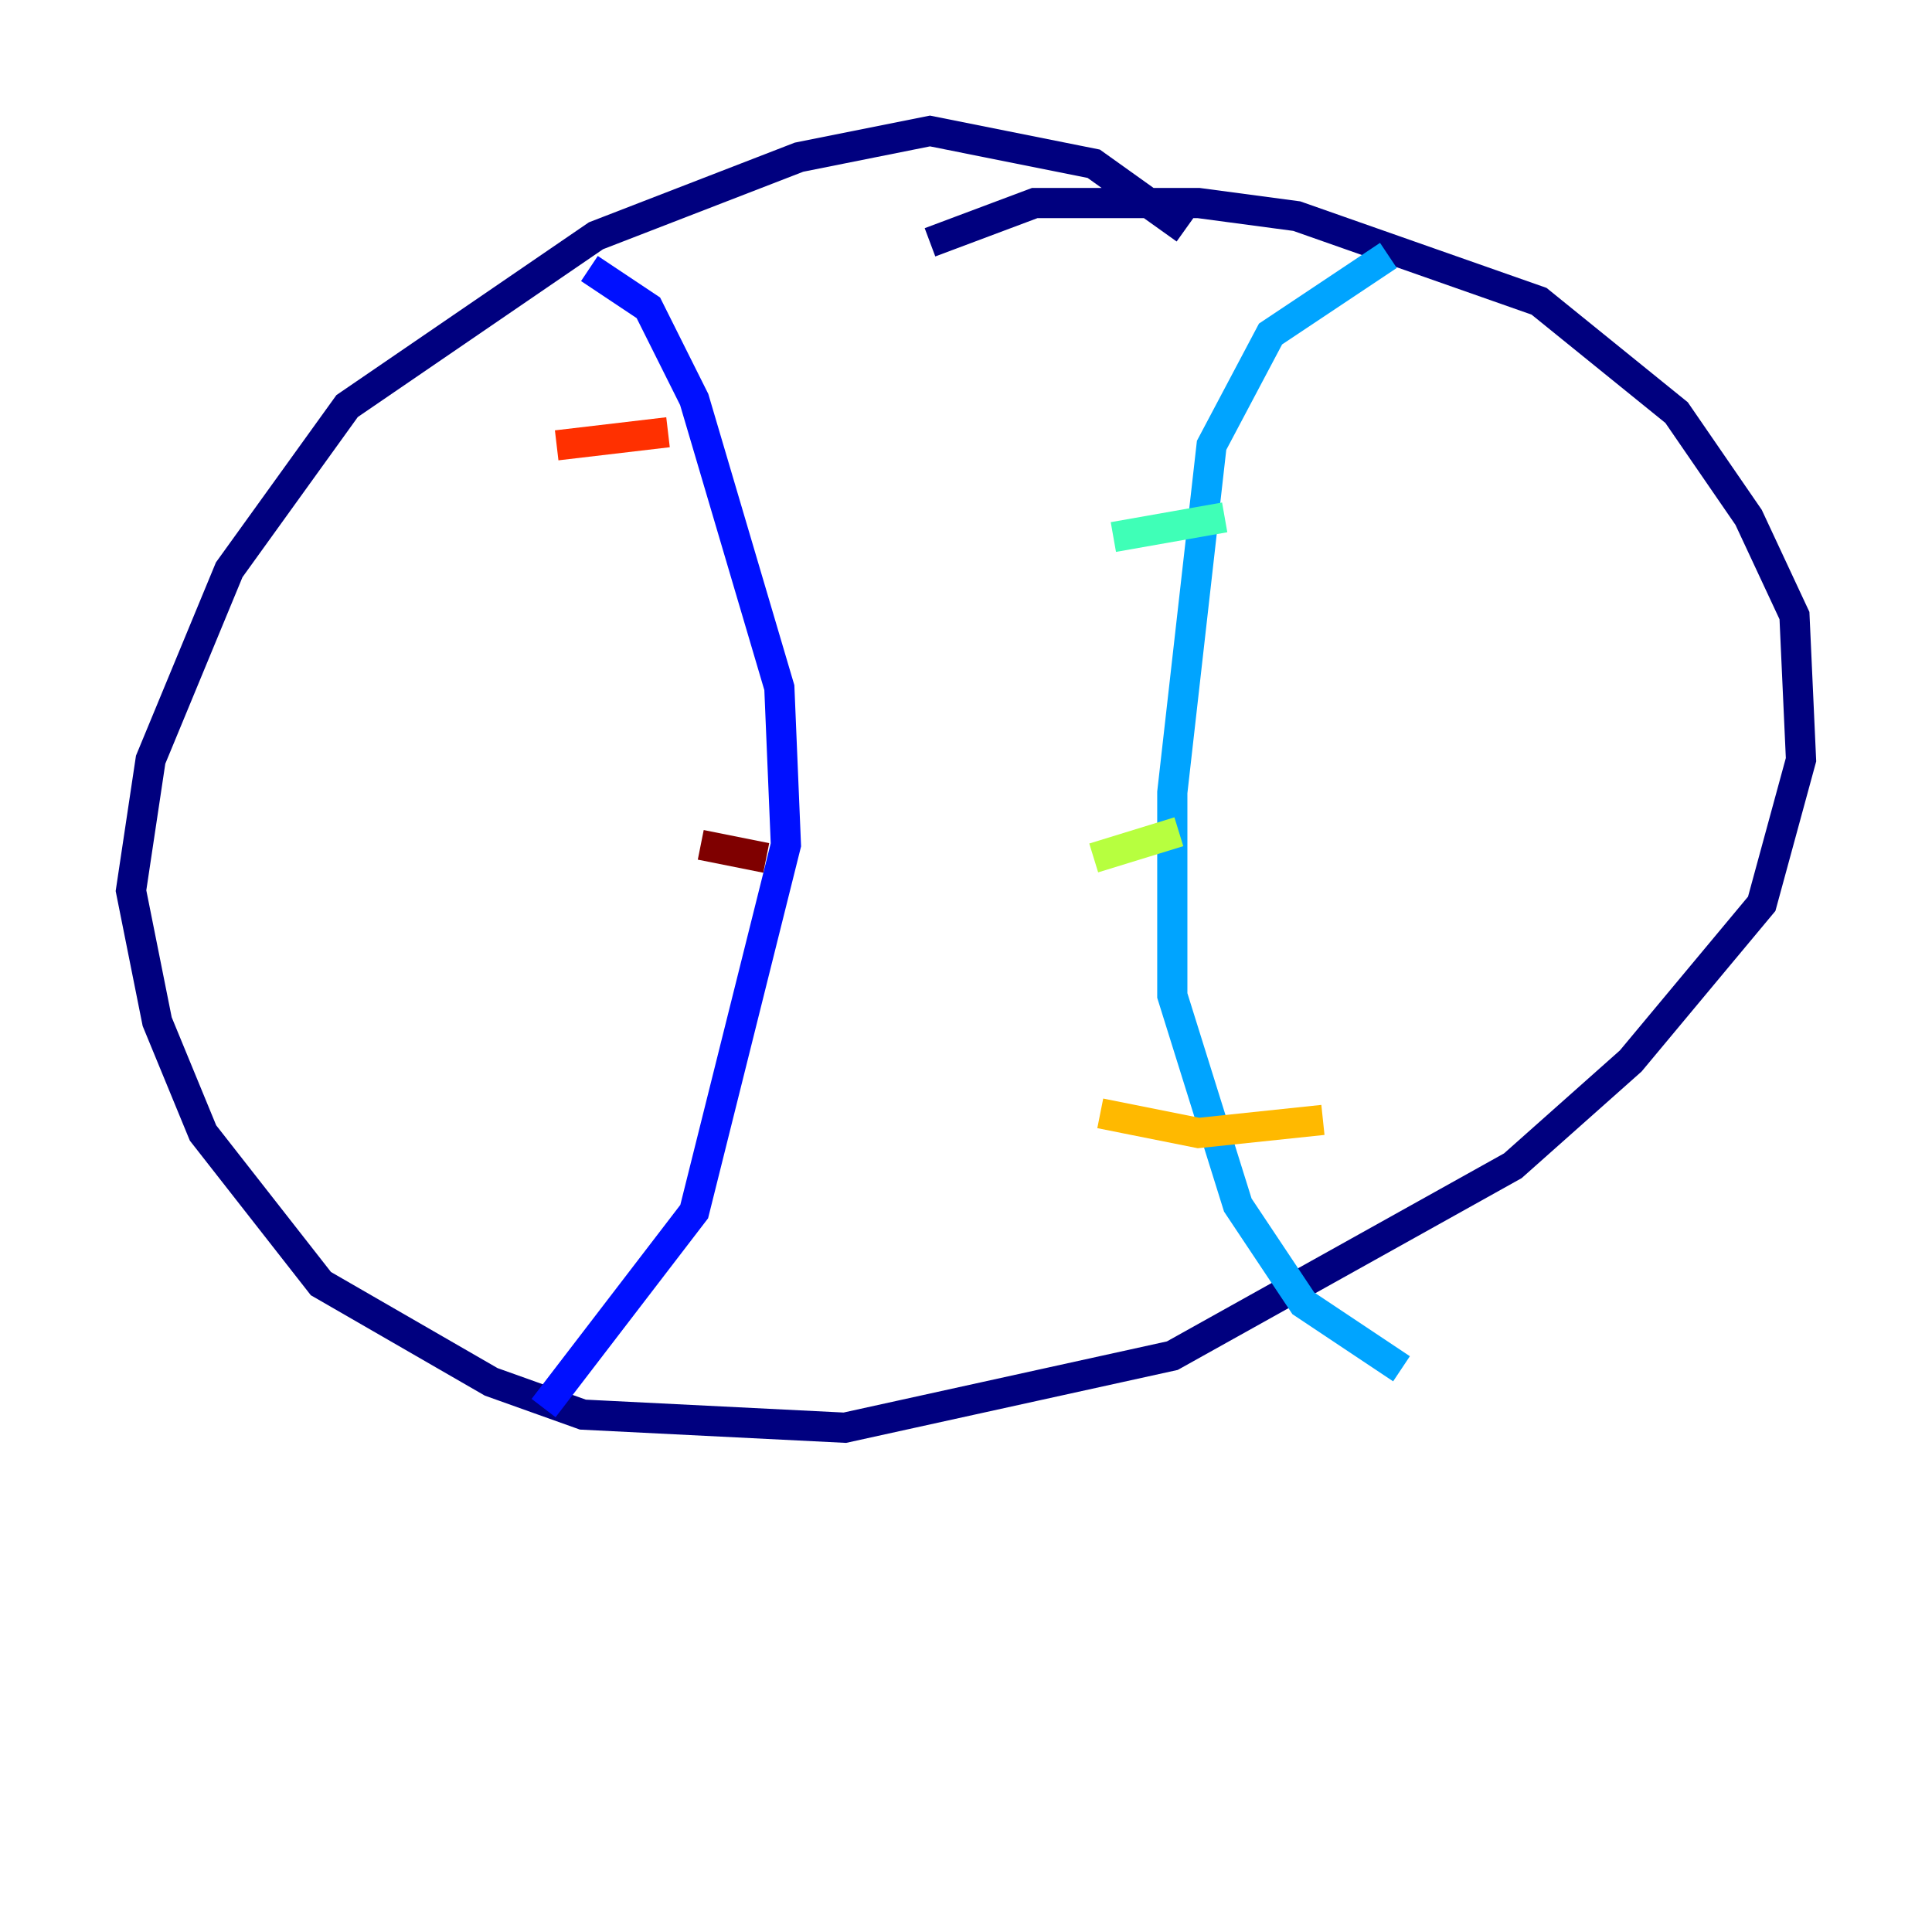 <?xml version="1.0" encoding="utf-8" ?>
<svg baseProfile="tiny" height="128" version="1.2" viewBox="0,0,128,128" width="128" xmlns="http://www.w3.org/2000/svg" xmlns:ev="http://www.w3.org/2001/xml-events" xmlns:xlink="http://www.w3.org/1999/xlink"><defs /><polyline fill="none" points="78.536,15.186 72.461,10.848 61.614,8.678 52.936,10.414 39.485,15.62 22.997,26.902 15.186,37.749 9.98,50.332 8.678,59.01 10.414,67.688 13.451,75.064 21.261,85.044 32.542,91.552 38.617,93.722 55.973,94.59 77.668,89.817 100.231,77.234 108.041,70.291 116.719,59.878 119.322,50.332 118.888,40.786 115.851,34.278 111.078,27.336 101.966,19.959 85.912,14.319 79.403,13.451 68.556,13.451 61.614,16.054" stroke="#00007f" stroke-width="2" /><polyline fill="none" points="39.051,17.79 42.956,20.393 45.993,26.468 51.634,45.559 52.068,55.973 45.993,80.271 36.014,93.288" stroke="#0010ff" stroke-width="2" /><polyline fill="none" points="91.986,16.922 84.176,22.129 80.271,29.505 77.668,52.502 77.668,65.953 82.007,79.837 86.346,86.346 92.854,90.685" stroke="#00a4ff" stroke-width="2" /><polyline fill="none" points="73.763,35.58 81.139,34.278" stroke="#3fffb7" stroke-width="2" /><polyline fill="none" points="72.461,56.841 78.102,55.105" stroke="#b7ff3f" stroke-width="2" /><polyline fill="none" points="72.895,73.763 79.403,75.064 87.647,74.197" stroke="#ffb900" stroke-width="2" /><polyline fill="none" points="36.881,29.505 44.258,28.637" stroke="#ff3000" stroke-width="2" /><polyline fill="none" points="46.427,55.973 50.766,56.841" stroke="#7f0000" stroke-width="2" /></svg>